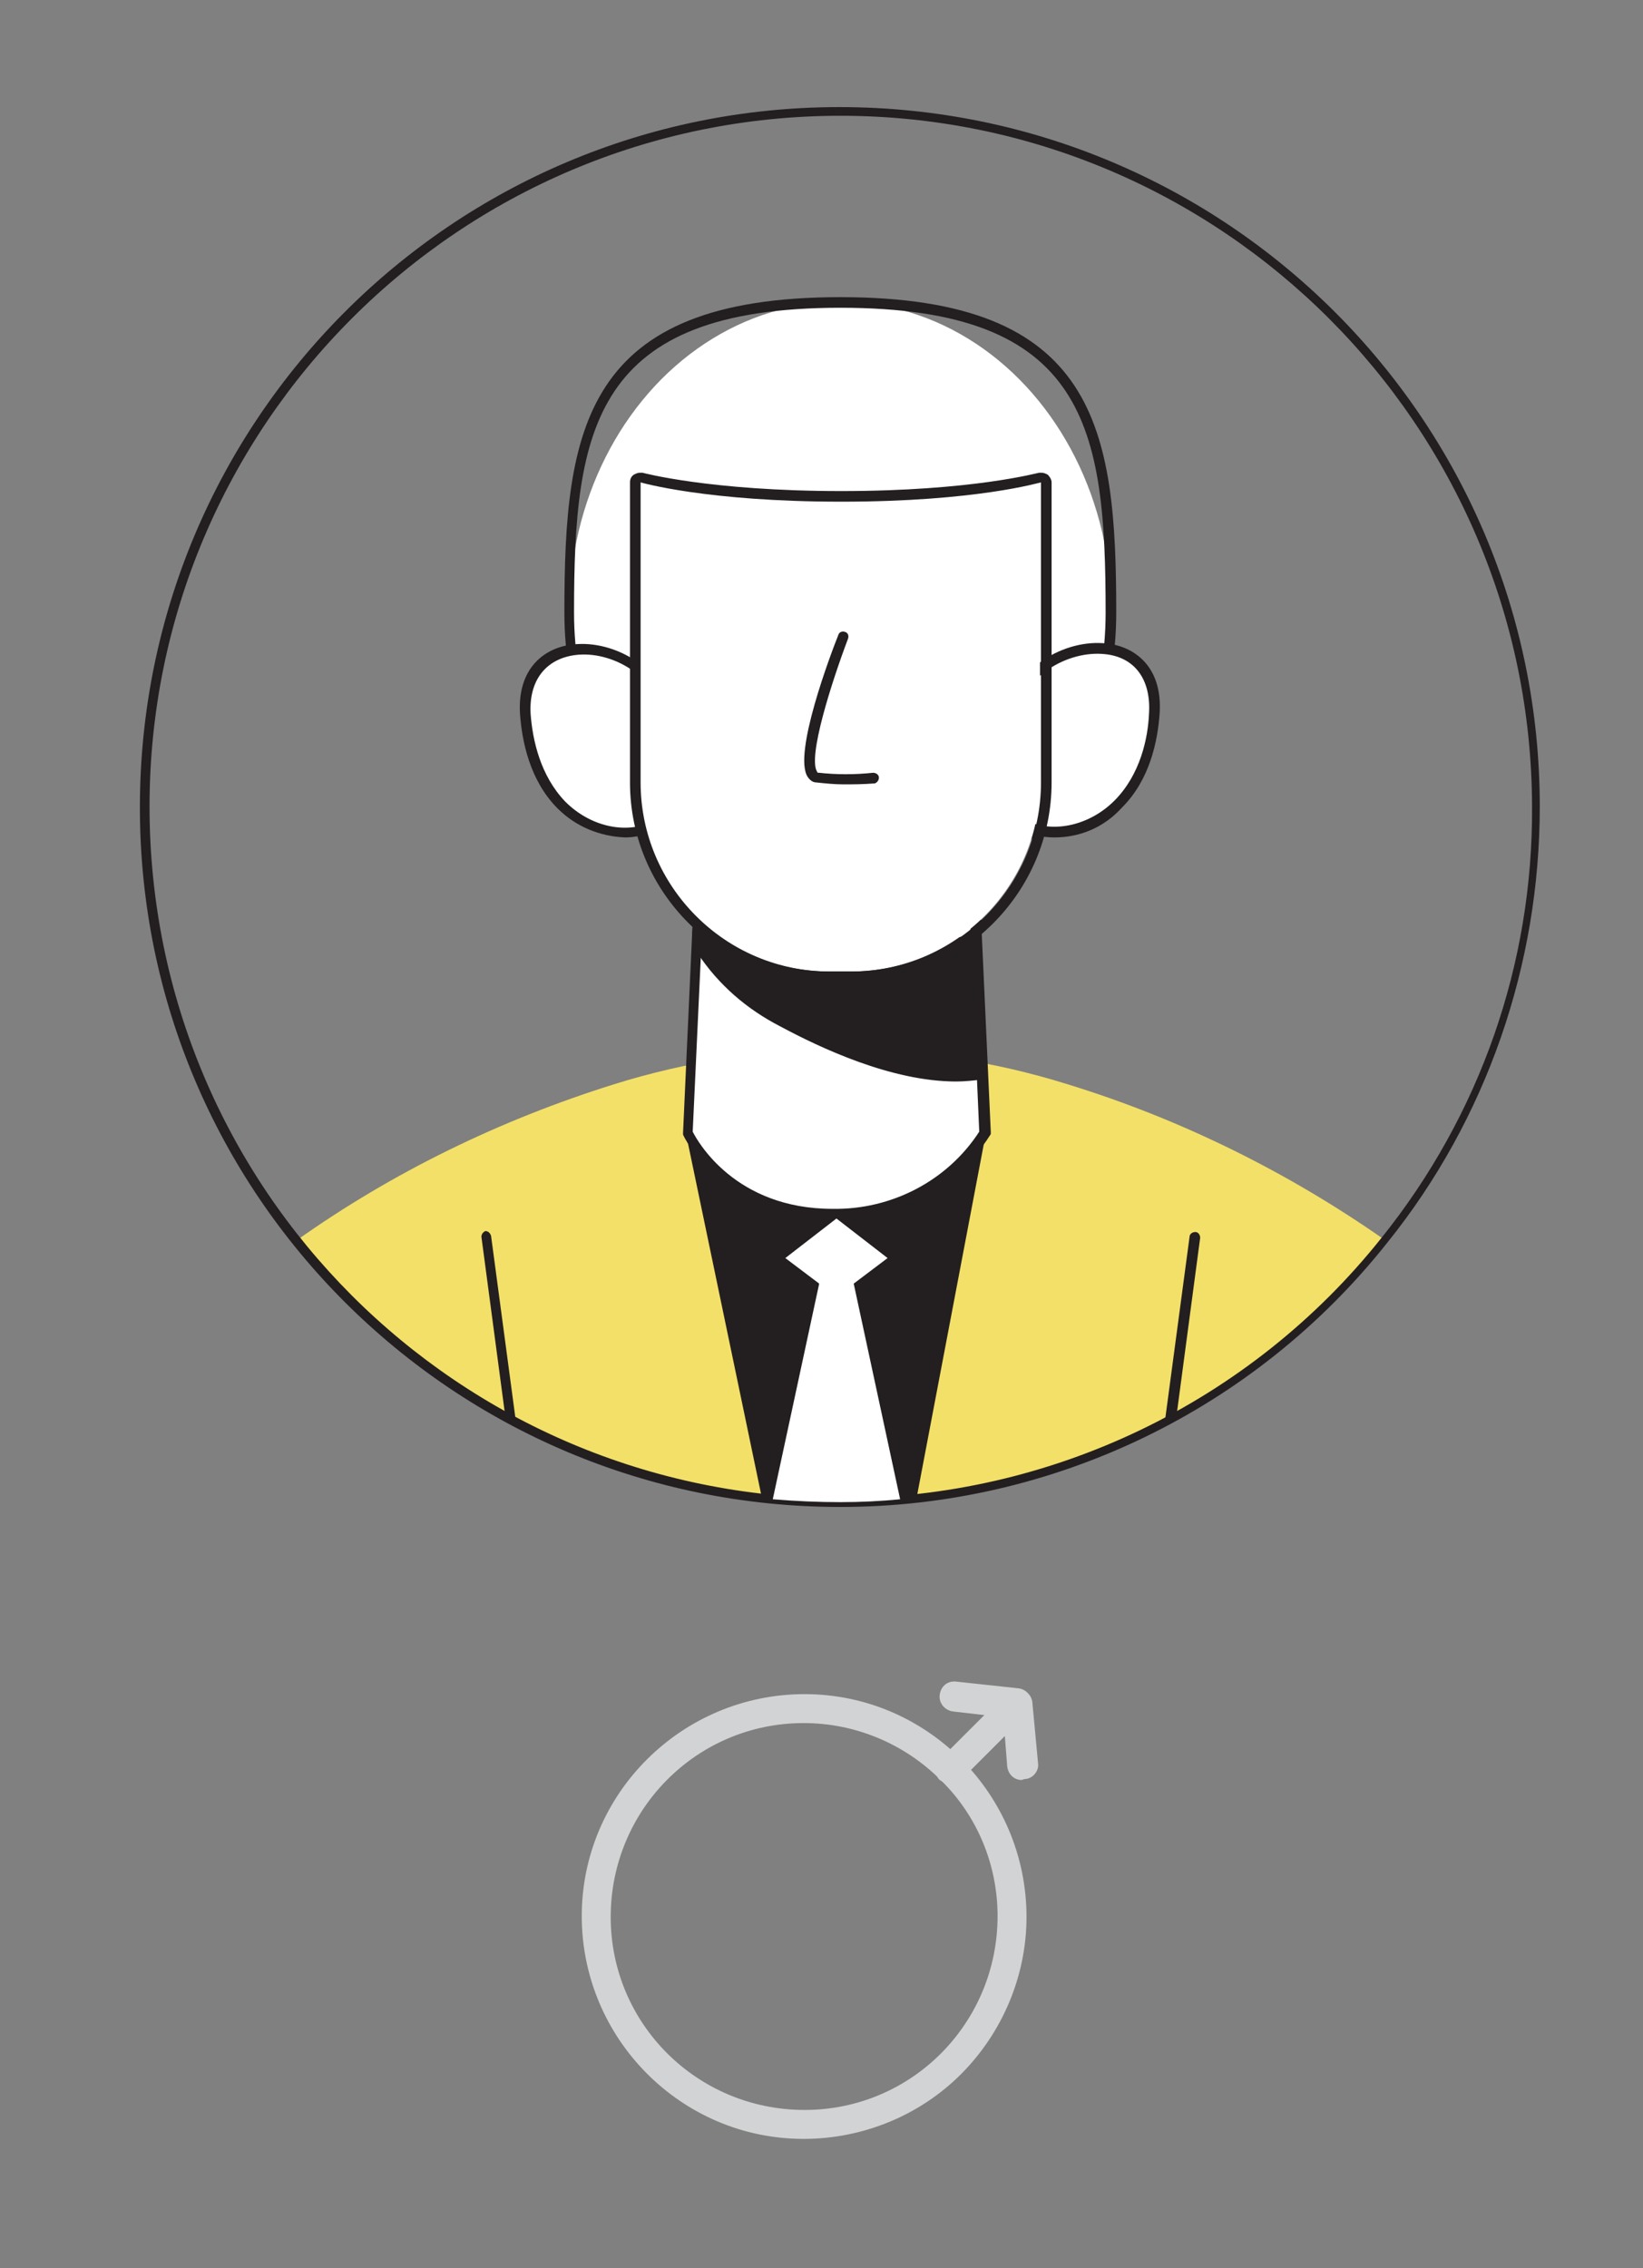 <?xml version="1.0" encoding="utf-8"?>
<!-- Generator: Adobe Illustrator 24.0.2, SVG Export Plug-In . SVG Version: 6.00 Build 0)  -->
<svg version="1.1" id="Capa_1" xmlns="http://www.w3.org/2000/svg" xmlns:xlink="http://www.w3.org/1999/xlink" x="0px" y="0px"
	 viewBox="0 0 170.3 235.1" style="enable-background:new 0 0 170.3 235.1;" xml:space="preserve">
<rect x="0" y="0" width="170.3" height="235.1" fill="#808080" stroke="none"/>
<style type="text/css">
	.st0{fill:#F3E068;}
	.st1{fill:#231F20;}
	.st2{fill:#FFFFFF;}
	.st3{fill:#D1D3D4;}
</style>
<g id="_127_user_avatar_flatline">
	<path class="st0" d="M143.5,128.5c-11.9,15-29.4,24.6-48.4,26.8c-5.3,0.6-10.6,0.6-15.9,0c-19.1-2.1-36.5-11.7-48.5-26.7
		c10-7.1,21.1-12.5,32.9-16.2c15.3-4.8,31.8-4.8,47.1,0C122.4,116,133.5,121.5,143.5,128.5z"/>
	<path class="st1" d="M102.2,117.4L95,155.3c-0.6,0.1-1.2,0.1-1.8,0.2c-2,0.2-4.1,0.3-6.2,0.3c-2.3,0-4.6-0.1-7-0.3
		c-0.3,0-0.6,0-1-0.1l-7.9-37.9C78.7,115.2,94.7,115.2,102.2,117.4z"/>
	<ellipse class="st2" cx="87.1" cy="63.5" rx="28.1" ry="32.2"/>
	<path class="st1" d="M87.1,96.2c-15.8,0-28.6-14.7-28.6-32.7c0-19.1,2-32.7,28.6-32.7s28.6,13.6,28.6,32.7
		C115.7,81.5,102.8,96.2,87.1,96.2z M87.1,31.9c-25.6,0-27.6,12.5-27.6,31.6c0,17.5,12.4,31.7,27.6,31.7s27.5-14.2,27.5-31.7
		C114.6,44.4,112.7,31.9,87.1,31.9L87.1,31.9z"/>
	<path class="st2" d="M104.8,74.6c1.4-8.6,15.6-10.7,14.9-0.6c-0.1,3.5-1.5,6.9-3.8,9.5c-2.4,2.5-6.4,3.7-9.5,2.2"/>
	<path class="st1" d="M109.3,86.8c-1.1,0-2.2-0.2-3.2-0.7c-0.3-0.1-0.4-0.4-0.3-0.7c0.1-0.3,0.4-0.4,0.7-0.3c2.8,1.3,6.5,0.4,9-2.1
		c2.7-2.7,3.5-6.5,3.6-9.1c0.2-3.5-1.5-5.8-4.6-6.1c-3.8-0.4-8.6,2.3-9.3,6.8c-0.1,0.3-0.3,0.5-0.6,0.4c-0.3,0-0.5-0.3-0.4-0.6
		c0,0,0,0,0,0c0.8-5.2,6.2-8.2,10.5-7.7c2.9,0.3,5.8,2.4,5.5,7.2c-0.2,2.9-1,6.9-3.9,9.8C114.4,85.8,111.9,86.8,109.3,86.8z"/>
	<path class="st2" d="M69.4,74.6C68,66,53.8,63.9,54.4,74c0.1,3.5,1.4,6.9,3.8,9.5c2.4,2.5,6.4,3.7,9.5,2.2"/>
	<path class="st1" d="M64.8,86.8c-2.6-0.1-5.1-1.1-7-3c-2.9-2.9-3.7-7-3.9-9.8c-0.3-4.8,2.6-6.9,5.5-7.2c4.3-0.5,9.6,2.5,10.5,7.7
		c0,0.3-0.1,0.6-0.4,0.6c0,0,0,0,0,0c-0.3,0-0.5-0.2-0.6-0.4c-0.7-4.6-5.5-7.3-9.3-6.8c-3,0.4-4.8,2.6-4.6,6.1
		c0.2,2.7,1,6.4,3.6,9.1c2.5,2.5,6.1,3.4,9,2.1c0.3-0.1,0.6,0,0.7,0.3c0.1,0.3,0,0.6-0.3,0.7C67,86.5,65.9,86.8,64.8,86.8z"/>
	<path class="st2" d="M71.3,117.4c0,0,3.8,8.4,15.1,8.4c6.4,0.2,12.4-3,15.8-8.4l-1.5-32.9H72.7L71.3,117.4z"/>
	<path class="st1" d="M86.3,126.3c-11.4,0-15.5-8.6-15.5-8.7c0-0.1,0-0.2,0-0.2l1.5-32.9c0-0.3,0.2-0.5,0.5-0.5h27.9
		c0.3,0,0.5,0.2,0.5,0.5l1.5,32.9c0,0.1,0,0.2-0.1,0.3C99.1,123.2,92.9,126.4,86.3,126.3z M71.8,117.3c0.5,1,4.4,8,14.5,8
		c6.1,0.1,11.9-2.9,15.2-8L100.1,85H73.3L71.8,117.3z"/>
	<path class="st1" d="M72.7,98.5c2.2,3.1,5,5.6,8.4,7.4c5.5,3,13.8,6.5,20.5,5.5l-1.1-13.9c-4.9,0.6-9.9,0.6-14.8,0.1
		c-4.3-0.4-8.8-0.8-12.7-2.5C72.3,94.8,71.9,97.2,72.7,98.5z"/>
	<path class="st1" d="M99.1,112.1c-6.7,0-14.1-3.5-18.2-5.7c-3.5-1.8-6.4-4.3-8.6-7.6c-0.7-1.2-0.7-2.7-0.1-3.9
		c0.2-0.3,0.7-0.4,1-0.2c4,1.7,8.5,2,12.6,2.4c4.9,0.5,9.8,0.5,14.7-0.1c0.1,0,0.3,0,0.4,0.1c0.1,0.1,0.2,0.2,0.2,0.4l1,13.9
		c0,0.3-0.2,0.5-0.4,0.5C100.9,112,100,112.1,99.1,112.1z M73,95.6c-0.3,0.9-0.2,1.8,0.2,2.6l0,0c2.1,3.1,4.9,5.5,8.2,7.2
		c4.4,2.4,12.7,6.3,19.7,5.5l-1-12.9c-4.8,0.5-9.6,0.5-14.4,0C81.6,97.7,77.1,97.3,73,95.6L73,95.6z M72.8,95.6L72.8,95.6z"/>
	<path class="st2" d="M85.9,100.7h2.3c10.8,0,19.6-8.8,19.6-19.6c0,0,0,0,0,0V50c0,0-6.8,2-20.8,2s-20.8-2-20.8-2v31.1
		C66.3,91.9,75.1,100.7,85.9,100.7z"/>
	<path class="st1" d="M107.9,50v31.1c0,10.8-8.8,19.6-19.6,19.6c0,0,0,0,0,0h-2.3c-10.8,0-19.6-8.8-19.6-19.6V50c0,0,6.8,2,20.8,2
		S107.8,50,107.9,50 M66.3,49c-0.2,0-0.4,0.1-0.6,0.2c-0.3,0.2-0.4,0.5-0.4,0.8v31.1c0,11.4,9.3,20.6,20.7,20.7h2.3
		c11.4,0,20.7-9.3,20.7-20.7V50c0-0.3-0.2-0.6-0.4-0.8c-0.2-0.1-0.4-0.2-0.6-0.2c-0.1,0-0.2,0-0.3,0c-0.1,0-6.9,1.9-20.5,1.9
		S66.6,49,66.6,49C66.5,49,66.4,49,66.3,49L66.3,49z"/>
	<path class="st1" d="M87.4,81.3c-0.9,0-1.9-0.1-2.8-0.2c-0.4,0-0.7-0.3-0.9-0.6c-1.5-2.4,2.4-12.7,3.2-14.7
		c0.1-0.3,0.4-0.4,0.7-0.3c0.3,0.1,0.4,0.4,0.3,0.7c-1.7,4.5-4.2,12.3-3.2,13.8c0,0.1,0.1,0.1,0.2,0.1c1.8,0.2,3.7,0.2,5.6,0
		c0.3,0,0.6,0.2,0.6,0.5c0,0.3-0.2,0.5-0.4,0.6c0,0,0,0,0,0C89.4,81.3,88.4,81.3,87.4,81.3z"/>
	<path class="st1" d="M87.1,156.2c-40.1,0-72.6-32.4-72.6-72.5c0-40.1,32.4-72.6,72.5-72.6s72.6,32.4,72.6,72.5
		c0,16.4-5.5,32.4-15.8,45.2C130.1,146.1,109.2,156.2,87.1,156.2z M87.1,12c-39.5,0-71.6,32.1-71.6,71.6c0,39.6,32,71.6,71.6,71.7
		c21.8,0,42.5-9.9,56.1-27c10.2-12.7,15.7-28.4,15.6-44.7C158.7,44.1,126.6,12,87.1,12L87.1,12z"/>
	<polygon class="st2" points="86.7,134.4 81.4,130.4 86.7,126.3 92,130.4 	"/>
	<path class="st2" d="M93.3,155.4c-2,0.2-4.1,0.3-6.2,0.3c-2.3,0-4.6-0.1-7-0.3l4.8-22.3v-0.3h3.5l0.1,0.3L93.3,155.4z"/>
	<path class="st1" d="M121.3,147.5L121.3,147.5c-0.4,0-0.6-0.3-0.5-0.6c0,0,0,0,0,0l2.5-18.7c0-0.3,0.3-0.5,0.6-0.5
		c0.3,0,0.5,0.3,0.5,0.6l-2.5,18.8C121.8,147.3,121.5,147.5,121.3,147.5z"/>
	<path class="st1" d="M52.9,147.5c-0.3,0-0.5-0.2-0.5-0.5l-2.5-18.8c0-0.3,0.2-0.5,0.4-0.6c0.3,0,0.5,0.2,0.6,0.5l2.5,18.7
		C53.5,147.2,53.3,147.4,52.9,147.5L52.9,147.5z"/>
	<path class="st3" d="M83.3,221.7c-12.7,0-23-10.4-23-23.1c0-12.7,10.4-23,23.1-23c12.7,0,23,10.4,23,23.1c0,6.1-2.5,12-6.8,16.3
		l0,0C95.3,219.3,89.4,221.7,83.3,221.7z M83.3,178.6c-11.1,0-20,9-20,20.1c0,11.1,9,20,20.1,20c11.1,0,20-9,20-20.1
		c0-5.3-2.1-10.4-5.9-14.1C93.7,180.7,88.6,178.6,83.3,178.6z M98.5,213.9L98.5,213.9z"/>
	<path class="st3" d="M98.5,184.9c-0.4,0-0.8-0.2-1.1-0.4c-0.6-0.6-0.6-1.5,0-2.1c0,0,0,0,0,0l6-6c0.6-0.6,1.6-0.6,2.2,0
		c0.6,0.6,0.6,1.5,0,2.1c0,0,0,0,0,0l-6,6C99.3,184.7,99,184.9,98.5,184.9z"/>
	<path class="st3" d="M105.9,184.5c-0.8,0-1.4-0.6-1.5-1.4l-0.4-5.1l-5.2-0.6c-0.8-0.1-1.5-0.8-1.4-1.7s0.8-1.5,1.7-1.4l0,0l6.5,0.7
		c0.7,0.1,1.3,0.7,1.4,1.4l0.6,6.4c0.1,0.8-0.6,1.6-1.4,1.6c0,0,0,0,0,0L105.9,184.5z"/>
</g>
</svg>
